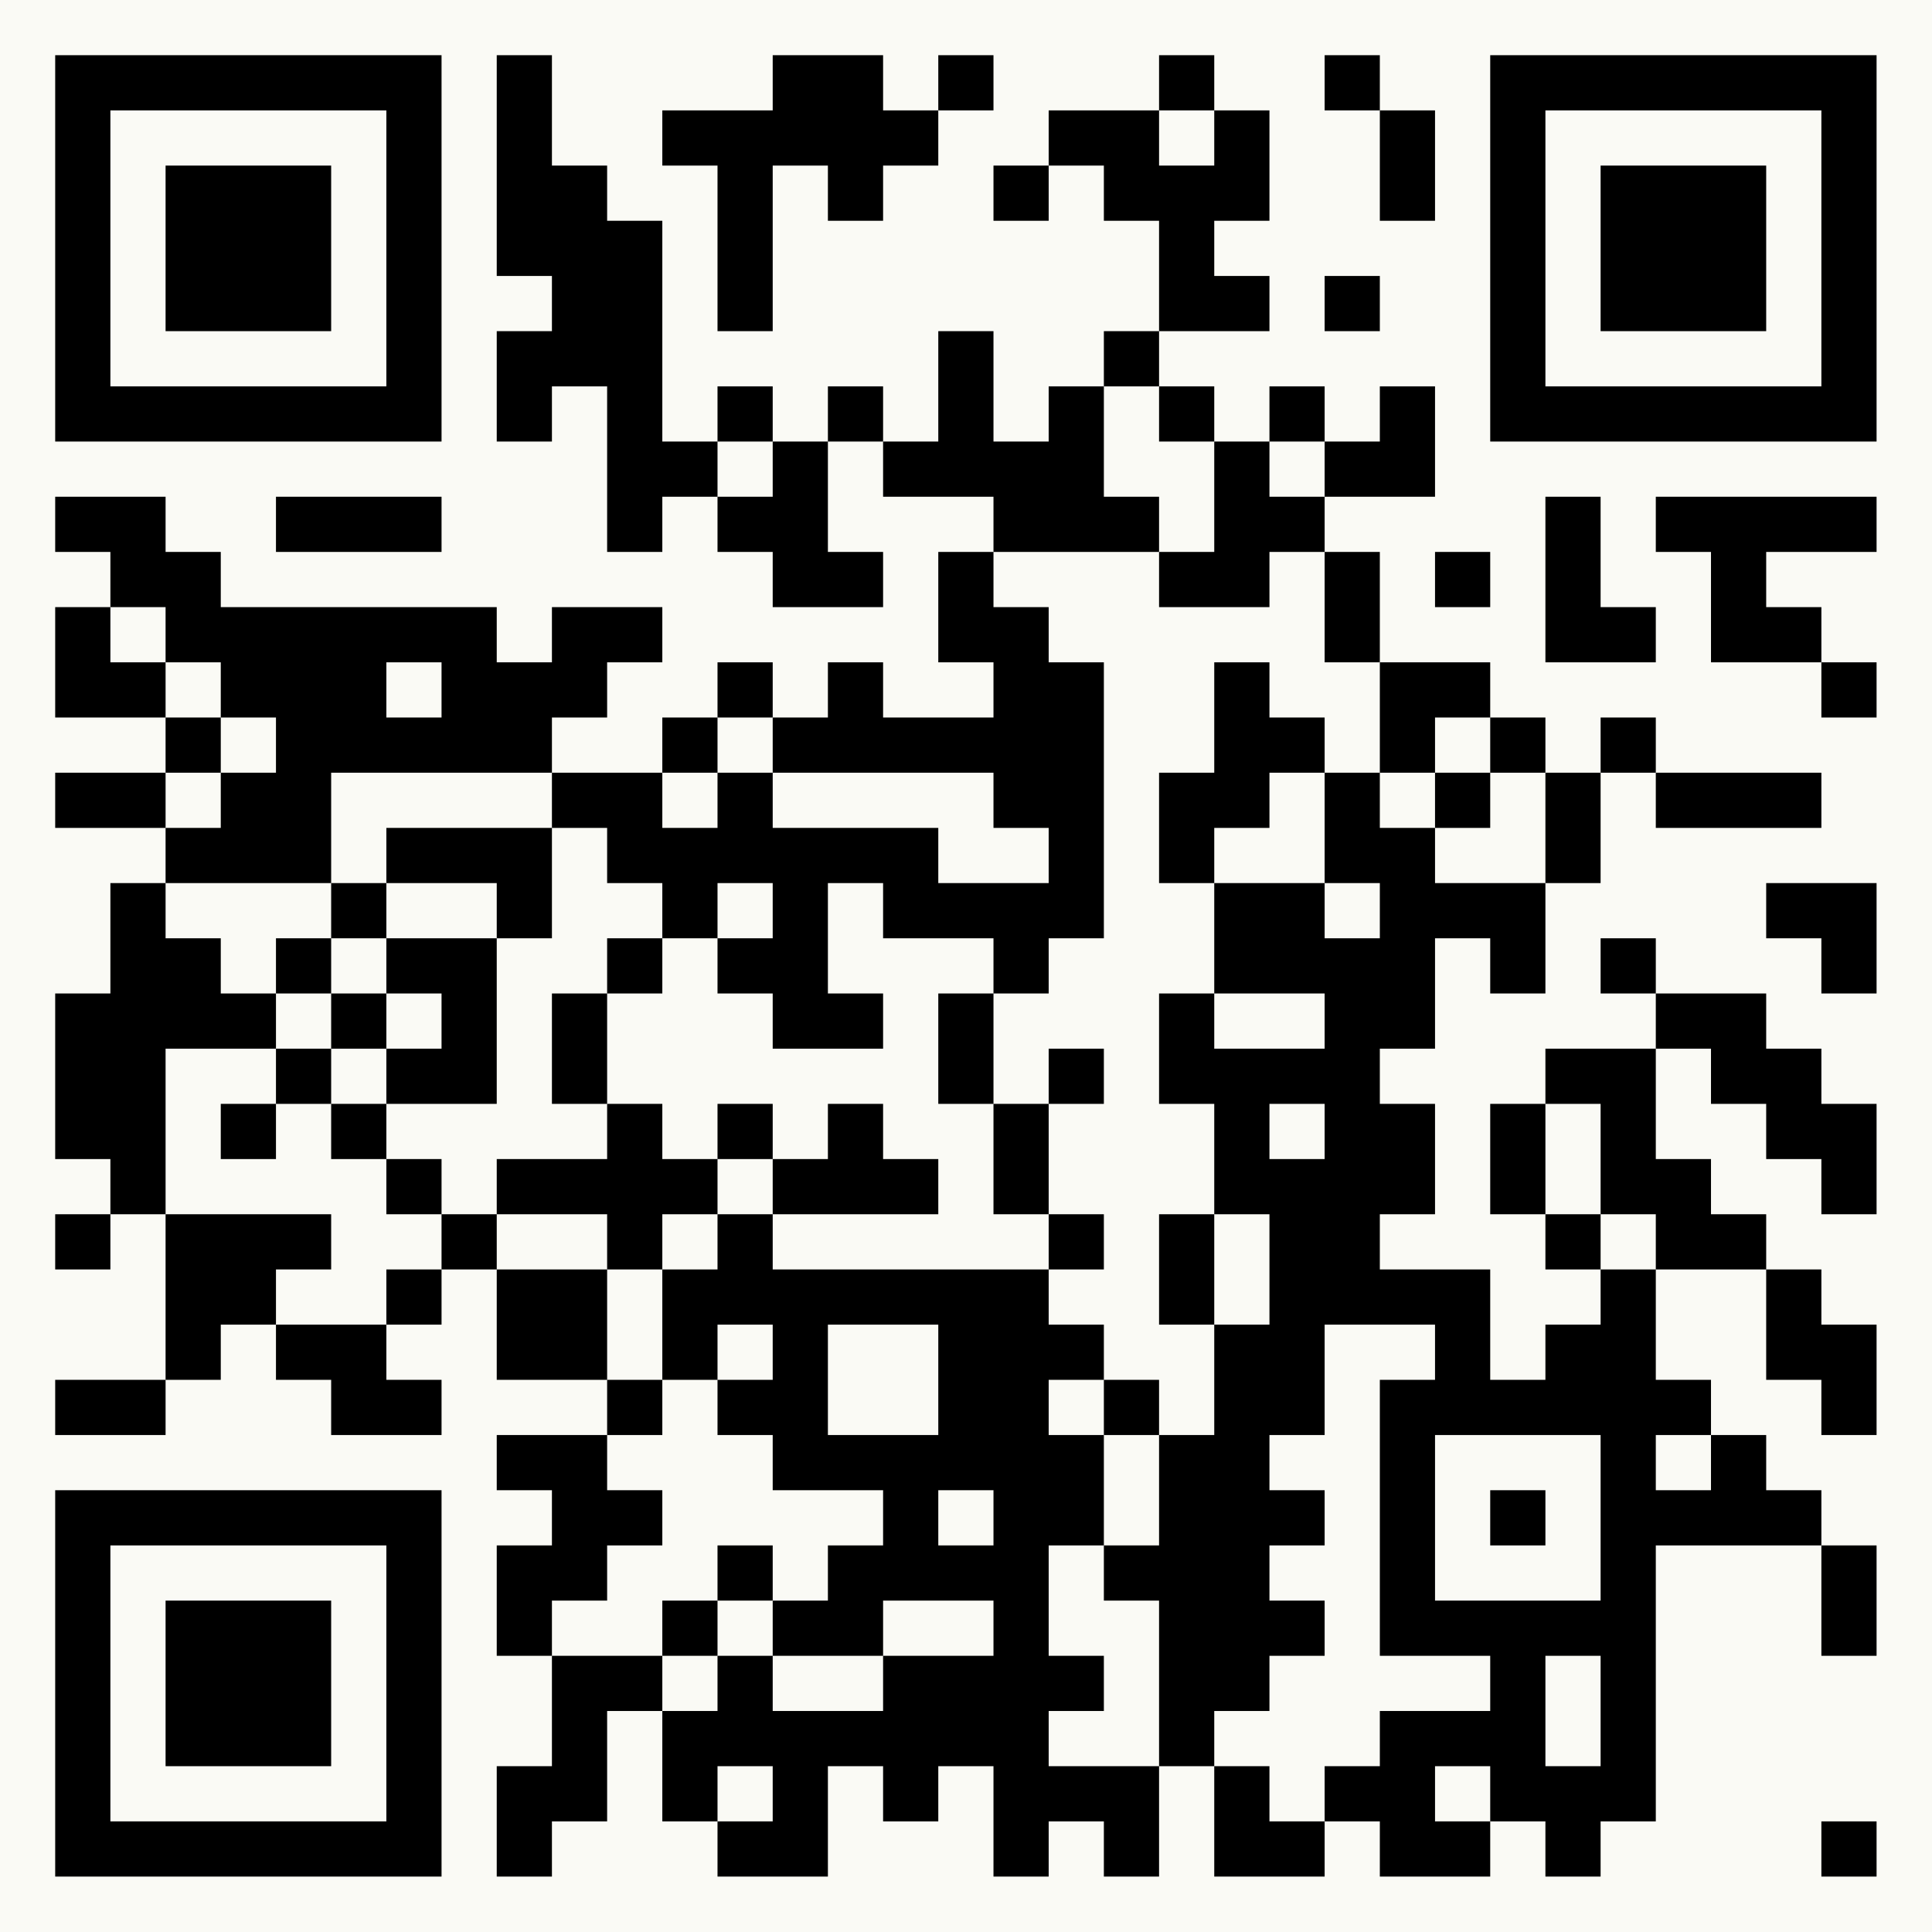 <?xml version="1.0" encoding="UTF-8"?>
<svg xmlns="http://www.w3.org/2000/svg" version="1.1" width="125" height="125" viewBox="0 0 125 125"><rect x="0" y="0" width="125" height="125" fill="#fafaf5"/><g transform="scale(3.571)"><g transform="translate(1,1)"><path fill-rule="evenodd" d="M8 0L8 4L9 4L9 5L8 5L8 7L9 7L9 6L10 6L10 9L11 9L11 8L12 8L12 9L13 9L13 10L15 10L15 9L14 9L14 7L15 7L15 8L17 8L17 9L16 9L16 11L17 11L17 12L15 12L15 11L14 11L14 12L13 12L13 11L12 11L12 12L11 12L11 13L9 13L9 12L10 12L10 11L11 11L11 10L9 10L9 11L8 11L8 10L3 10L3 9L2 9L2 8L0 8L0 9L1 9L1 10L0 10L0 12L2 12L2 13L0 13L0 14L2 14L2 15L1 15L1 17L0 17L0 20L1 20L1 21L0 21L0 22L1 22L1 21L2 21L2 24L0 24L0 25L2 25L2 24L3 24L3 23L4 23L4 24L5 24L5 25L7 25L7 24L6 24L6 23L7 23L7 22L8 22L8 24L10 24L10 25L8 25L8 26L9 26L9 27L8 27L8 29L9 29L9 31L8 31L8 33L9 33L9 32L10 32L10 30L11 30L11 32L12 32L12 33L14 33L14 31L15 31L15 32L16 32L16 31L17 31L17 33L18 33L18 32L19 32L19 33L20 33L20 31L21 31L21 33L23 33L23 32L24 32L24 33L26 33L26 32L27 32L27 33L28 33L28 32L29 32L29 27L32 27L32 29L33 29L33 27L32 27L32 26L31 26L31 25L30 25L30 24L29 24L29 22L31 22L31 24L32 24L32 25L33 25L33 23L32 23L32 22L31 22L31 21L30 21L30 20L29 20L29 18L30 18L30 19L31 19L31 20L32 20L32 21L33 21L33 19L32 19L32 18L31 18L31 17L29 17L29 16L28 16L28 17L29 17L29 18L27 18L27 19L26 19L26 21L27 21L27 22L28 22L28 23L27 23L27 24L26 24L26 22L24 22L24 21L25 21L25 19L24 19L24 18L25 18L25 16L26 16L26 17L27 17L27 15L28 15L28 13L29 13L29 14L32 14L32 13L29 13L29 12L28 12L28 13L27 13L27 12L26 12L26 11L24 11L24 9L23 9L23 8L25 8L25 6L24 6L24 7L23 7L23 6L22 6L22 7L21 7L21 6L20 6L20 5L22 5L22 4L21 4L21 3L22 3L22 1L21 1L21 0L20 0L20 1L18 1L18 2L17 2L17 3L18 3L18 2L19 2L19 3L20 3L20 5L19 5L19 6L18 6L18 7L17 7L17 5L16 5L16 7L15 7L15 6L14 6L14 7L13 7L13 6L12 6L12 7L11 7L11 3L10 3L10 2L9 2L9 0ZM13 0L13 1L11 1L11 2L12 2L12 5L13 5L13 2L14 2L14 3L15 3L15 2L16 2L16 1L17 1L17 0L16 0L16 1L15 1L15 0ZM23 0L23 1L24 1L24 3L25 3L25 1L24 1L24 0ZM20 1L20 2L21 2L21 1ZM23 4L23 5L24 5L24 4ZM19 6L19 8L20 8L20 9L17 9L17 10L18 10L18 11L19 11L19 16L18 16L18 17L17 17L17 16L15 16L15 15L14 15L14 17L15 17L15 18L13 18L13 17L12 17L12 16L13 16L13 15L12 15L12 16L11 16L11 15L10 15L10 14L9 14L9 13L5 13L5 15L2 15L2 16L3 16L3 17L4 17L4 18L2 18L2 21L5 21L5 22L4 22L4 23L6 23L6 22L7 22L7 21L8 21L8 22L10 22L10 24L11 24L11 25L10 25L10 26L11 26L11 27L10 27L10 28L9 28L9 29L11 29L11 30L12 30L12 29L13 29L13 30L15 30L15 29L17 29L17 28L15 28L15 29L13 29L13 28L14 28L14 27L15 27L15 26L13 26L13 25L12 25L12 24L13 24L13 23L12 23L12 24L11 24L11 22L12 22L12 21L13 21L13 22L18 22L18 23L19 23L19 24L18 24L18 25L19 25L19 27L18 27L18 29L19 29L19 30L18 30L18 31L20 31L20 28L19 28L19 27L20 27L20 25L21 25L21 23L22 23L22 21L21 21L21 19L20 19L20 17L21 17L21 18L23 18L23 17L21 17L21 15L23 15L23 16L24 16L24 15L23 15L23 13L24 13L24 14L25 14L25 15L27 15L27 13L26 13L26 12L25 12L25 13L24 13L24 11L23 11L23 9L22 9L22 10L20 10L20 9L21 9L21 7L20 7L20 6ZM12 7L12 8L13 8L13 7ZM22 7L22 8L23 8L23 7ZM4 8L4 9L7 9L7 8ZM27 8L27 11L29 11L29 10L28 10L28 8ZM29 8L29 9L30 9L30 11L32 11L32 12L33 12L33 11L32 11L32 10L31 10L31 9L33 9L33 8ZM25 9L25 10L26 10L26 9ZM1 10L1 11L2 11L2 12L3 12L3 13L2 13L2 14L3 14L3 13L4 13L4 12L3 12L3 11L2 11L2 10ZM6 11L6 12L7 12L7 11ZM21 11L21 13L20 13L20 15L21 15L21 14L22 14L22 13L23 13L23 12L22 12L22 11ZM12 12L12 13L11 13L11 14L12 14L12 13L13 13L13 14L16 14L16 15L18 15L18 14L17 14L17 13L13 13L13 12ZM25 13L25 14L26 14L26 13ZM6 14L6 15L5 15L5 16L4 16L4 17L5 17L5 18L4 18L4 19L3 19L3 20L4 20L4 19L5 19L5 20L6 20L6 21L7 21L7 20L6 20L6 19L8 19L8 16L9 16L9 14ZM6 15L6 16L5 16L5 17L6 17L6 18L5 18L5 19L6 19L6 18L7 18L7 17L6 17L6 16L8 16L8 15ZM31 15L31 16L32 16L32 17L33 17L33 15ZM10 16L10 17L9 17L9 19L10 19L10 20L8 20L8 21L10 21L10 22L11 22L11 21L12 21L12 20L13 20L13 21L16 21L16 20L15 20L15 19L14 19L14 20L13 20L13 19L12 19L12 20L11 20L11 19L10 19L10 17L11 17L11 16ZM16 17L16 19L17 19L17 21L18 21L18 22L19 22L19 21L18 21L18 19L19 19L19 18L18 18L18 19L17 19L17 17ZM22 19L22 20L23 20L23 19ZM27 19L27 21L28 21L28 22L29 22L29 21L28 21L28 19ZM20 21L20 23L21 23L21 21ZM14 23L14 25L16 25L16 23ZM23 23L23 25L22 25L22 26L23 26L23 27L22 27L22 28L23 28L23 29L22 29L22 30L21 30L21 31L22 31L22 32L23 32L23 31L24 31L24 30L26 30L26 29L24 29L24 24L25 24L25 23ZM19 24L19 25L20 25L20 24ZM25 25L25 28L28 28L28 25ZM29 25L29 26L30 26L30 25ZM16 26L16 27L17 27L17 26ZM26 26L26 27L27 27L27 26ZM12 27L12 28L11 28L11 29L12 29L12 28L13 28L13 27ZM27 29L27 31L28 31L28 29ZM12 31L12 32L13 32L13 31ZM25 31L25 32L26 32L26 31ZM32 32L32 33L33 33L33 32ZM0 0L0 7L7 7L7 0ZM1 1L1 6L6 6L6 1ZM2 2L2 5L5 5L5 2ZM26 0L26 7L33 7L33 0ZM27 1L27 6L32 6L32 1ZM28 2L28 5L31 5L31 2ZM0 26L0 33L7 33L7 26ZM1 27L1 32L6 32L6 27ZM2 28L2 31L5 31L5 28Z" fill="#000000"/></g></g></svg>
